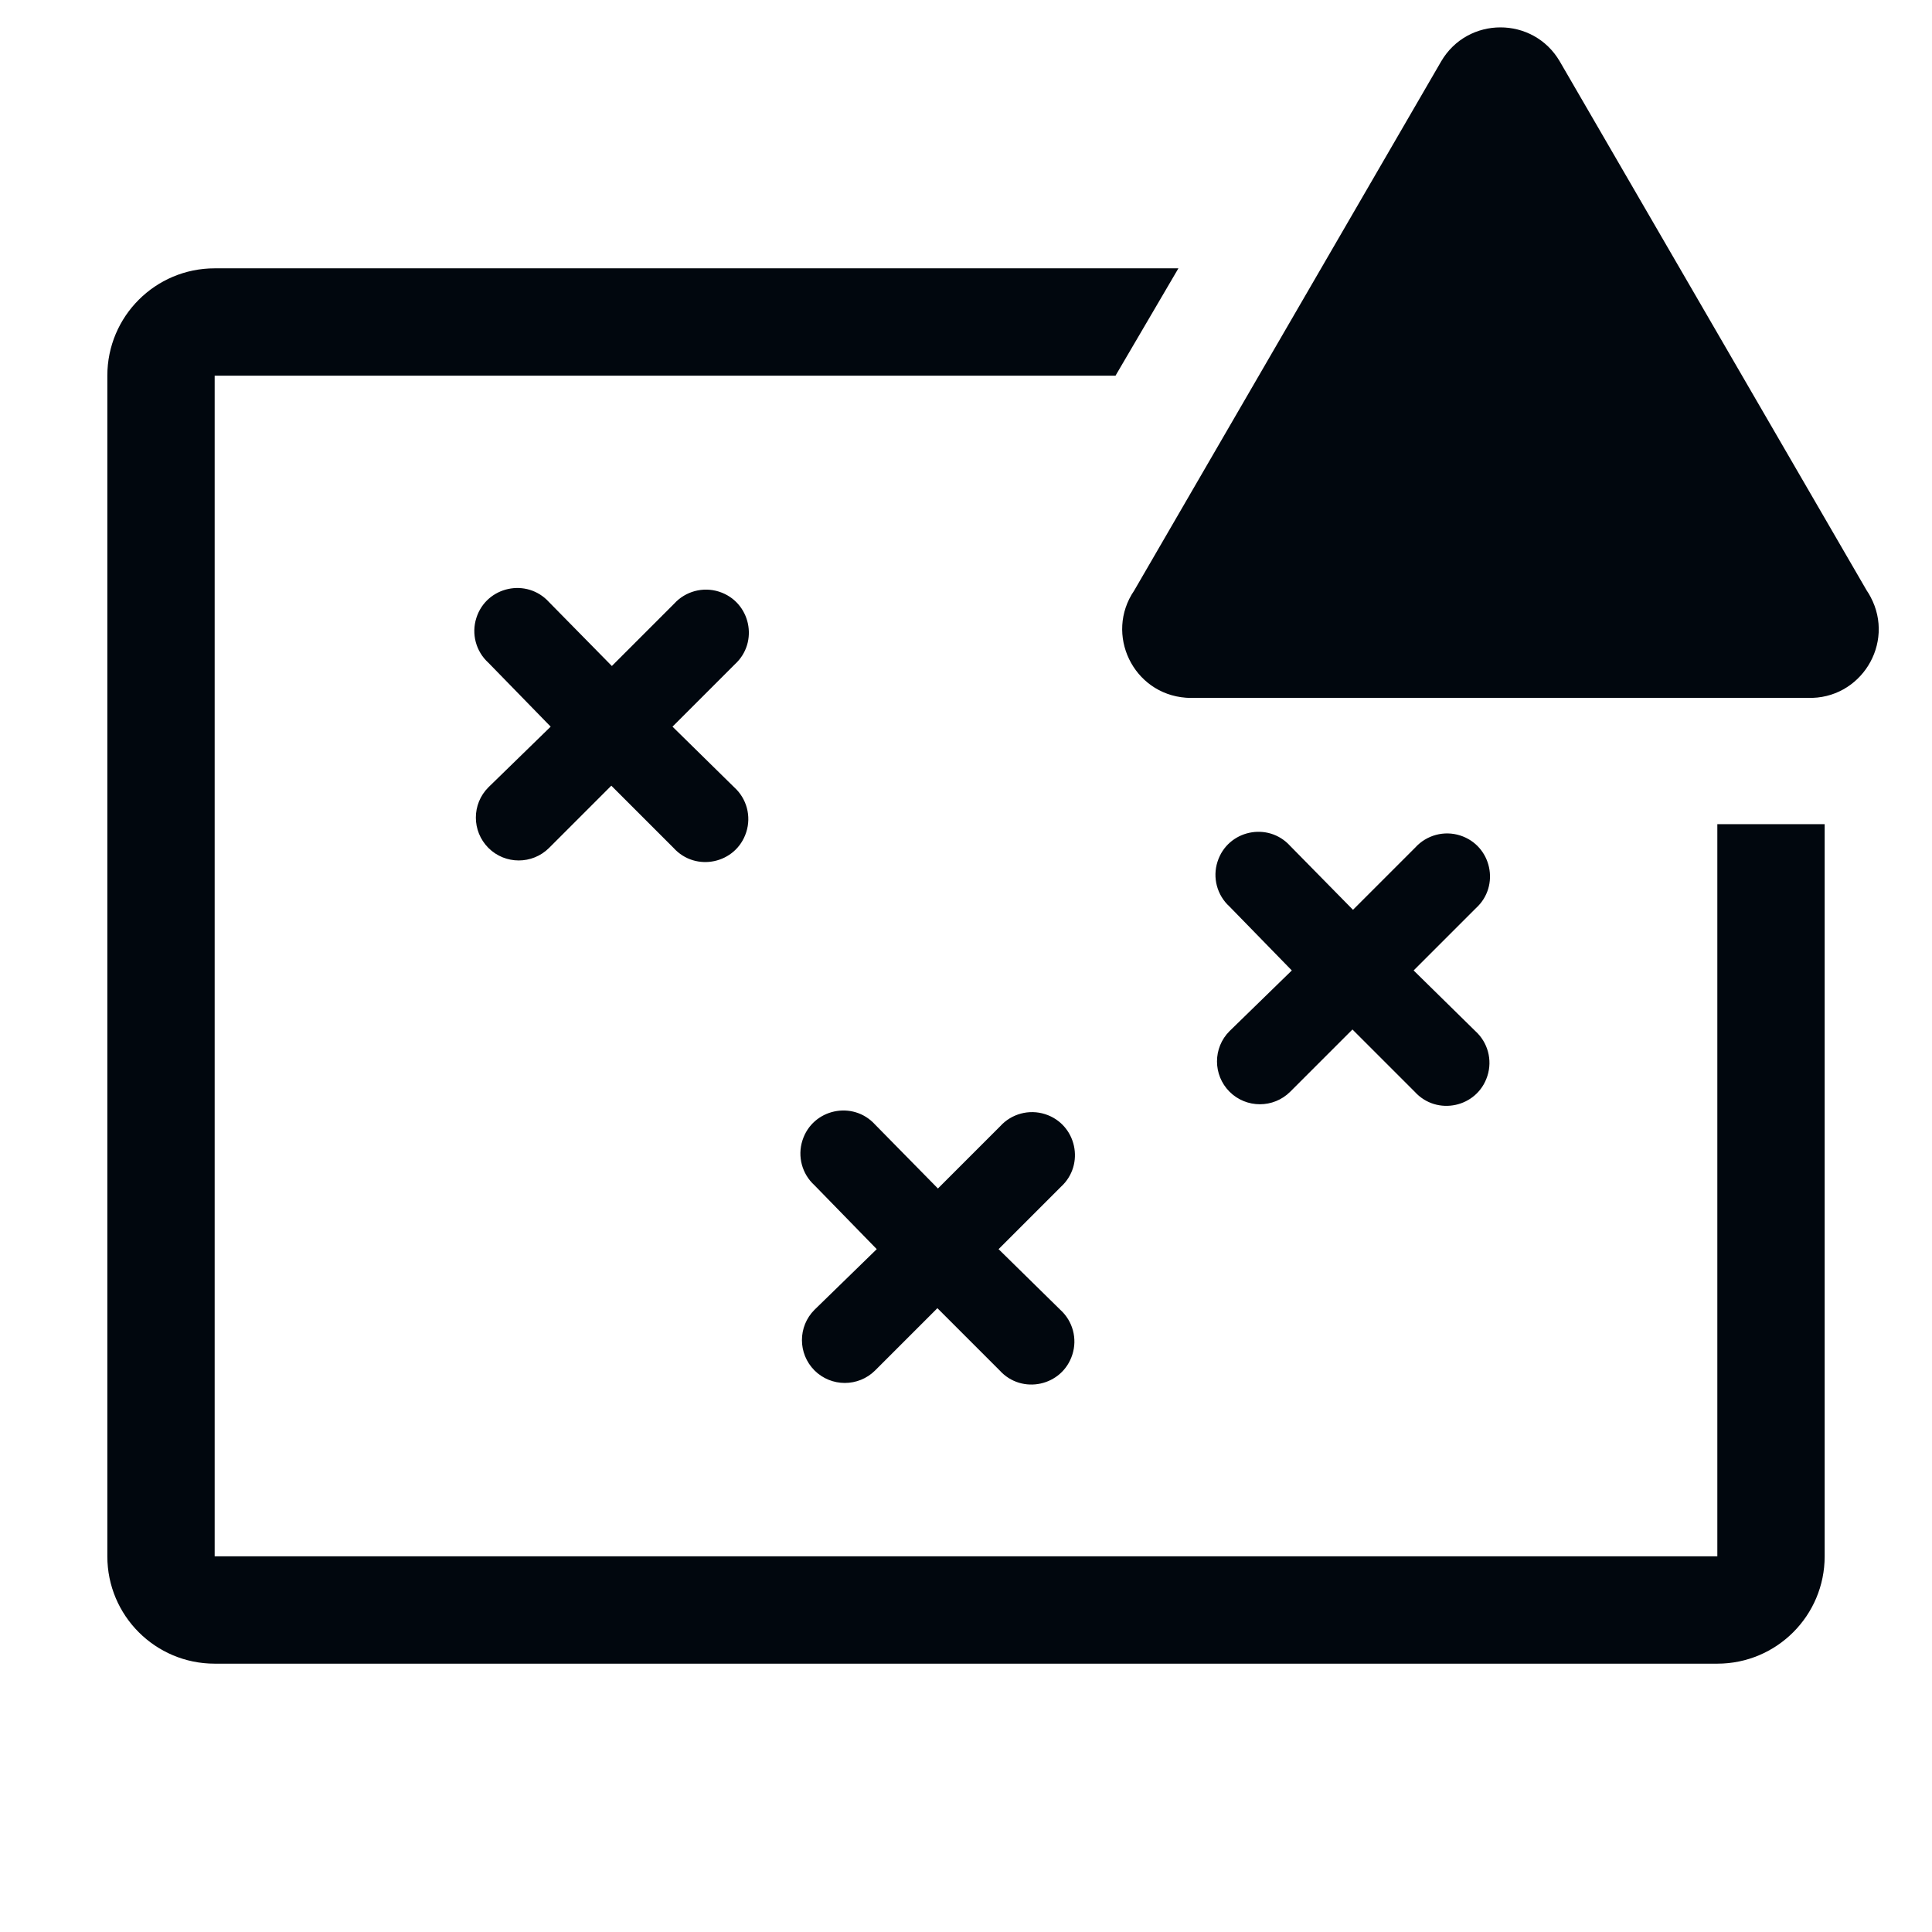 <svg width="36" height="36" viewBox="0 0 36 36" fill="none" xmlns="http://www.w3.org/2000/svg">
<path d="M34 29C34 30.105 33.105 31 32 31H4C2.895 31 2 30.105 2 29V7C2 5.895 2.895 5 4 5H21.958L20.786 7H4V29H32V15.357H34V29Z" fill="#01070E"/>
<path d="M9.101 15.8C9.413 16.111 9.919 16.111 10.231 15.8L11.391 14.64L12.551 15.8C12.964 16.256 13.717 16.094 13.905 15.507C14.002 15.208 13.914 14.881 13.681 14.67L12.531 13.54L13.691 12.38C14.147 11.966 13.985 11.214 13.399 11.025C13.1 10.929 12.772 11.017 12.561 11.25L11.401 12.41L10.231 11.22C9.817 10.763 9.065 10.926 8.877 11.512C8.78 11.811 8.868 12.139 9.101 12.35L10.261 13.54L9.101 14.67C8.789 14.982 8.789 15.487 9.101 15.8Z" fill="#01070E"/>
<path d="M15.177 25.536C15.489 25.847 15.995 25.847 16.307 25.536L17.467 24.376L18.627 25.536C19.04 25.992 19.793 25.83 19.981 25.243C20.078 24.944 19.99 24.617 19.757 24.406L18.607 23.276L19.767 22.116C20.223 21.702 20.061 20.95 19.475 20.761C19.176 20.665 18.848 20.753 18.637 20.986L17.477 22.146L16.307 20.956C15.893 20.499 15.141 20.662 14.953 21.248C14.856 21.547 14.944 21.875 15.177 22.086L16.337 23.276L15.177 24.406C14.865 24.718 14.865 25.223 15.177 25.536Z" fill="#01070E"/>
<path d="M22.911 20.343C23.223 20.654 23.729 20.654 24.041 20.343L25.201 19.183L26.361 20.343C26.774 20.799 27.527 20.637 27.715 20.05C27.812 19.751 27.724 19.424 27.491 19.213L26.341 18.083L27.501 16.923C27.957 16.509 27.795 15.757 27.209 15.568C26.91 15.472 26.582 15.56 26.371 15.793L25.211 16.953L24.041 15.763C23.627 15.306 22.875 15.469 22.687 16.055C22.59 16.354 22.678 16.682 22.911 16.893L24.071 18.083L22.911 19.213C22.599 19.525 22.599 20.03 22.911 20.343Z" fill="#01070E"/>
<path d="M26.854 1.144L21.134 11.004C20.579 11.818 21.114 12.928 22.097 13.001C22.142 13.005 22.188 13.006 22.234 13.004H33.684C34.669 13.036 35.319 11.991 34.855 11.122C34.834 11.081 34.81 11.042 34.784 11.004L29.064 1.144C28.57 0.299 27.348 0.299 26.854 1.144Z" fill="#01070E"/>
</svg>
